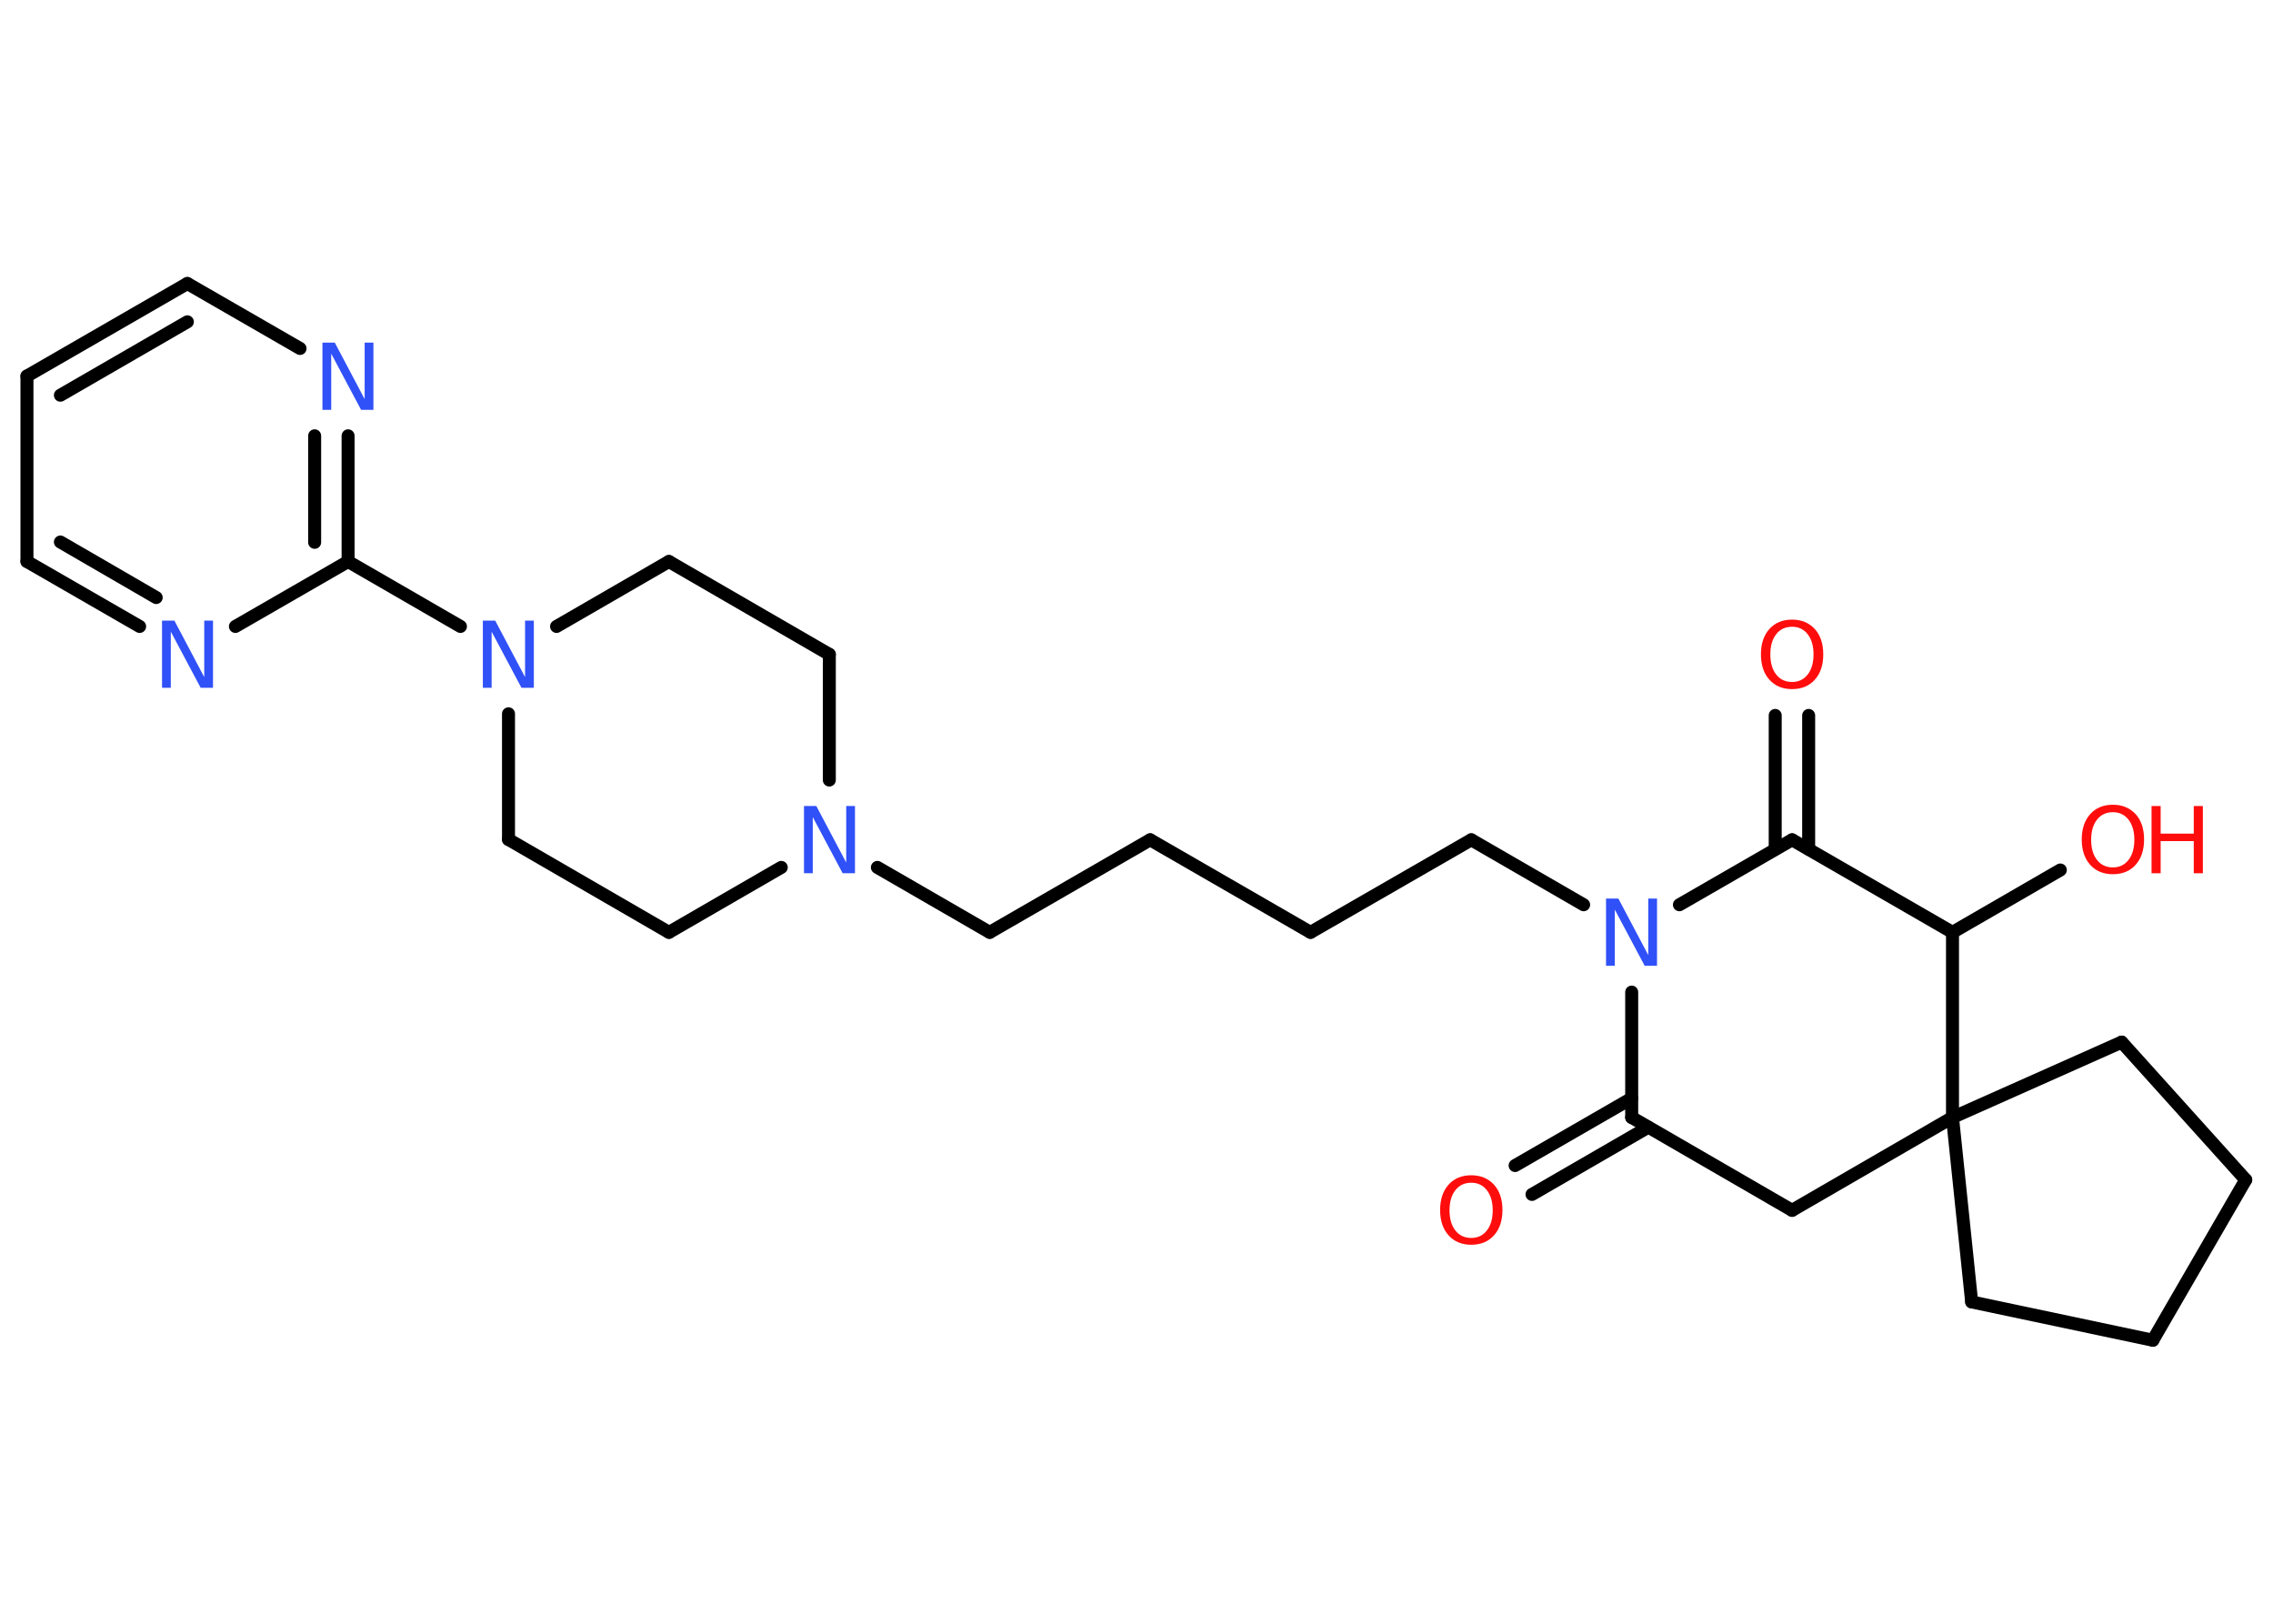 <?xml version='1.0' encoding='UTF-8'?>
<!DOCTYPE svg PUBLIC "-//W3C//DTD SVG 1.1//EN" "http://www.w3.org/Graphics/SVG/1.1/DTD/svg11.dtd">
<svg version='1.2' xmlns='http://www.w3.org/2000/svg' xmlns:xlink='http://www.w3.org/1999/xlink' width='70.0mm' height='50.0mm' viewBox='0 0 70.0 50.0'>
  <desc>Generated by the Chemistry Development Kit (http://github.com/cdk)</desc>
  <g stroke-linecap='round' stroke-linejoin='round' stroke='#000000' stroke-width='.4' fill='#3050F8'>
    <rect x='.0' y='.0' width='70.0' height='50.0' fill='#FFFFFF' stroke='none'/>
    <g id='mol1' class='mol'>
      <g id='mol1bnd1' class='bond'>
        <line x1='46.66' y1='35.89' x2='50.25' y2='33.82'/>
        <line x1='47.18' y1='36.78' x2='50.76' y2='34.71'/>
      </g>
      <line id='mol1bnd2' class='bond' x1='50.25' y1='34.41' x2='55.19' y2='37.27'/>
      <line id='mol1bnd3' class='bond' x1='55.19' y1='37.27' x2='60.13' y2='34.41'/>
      <line id='mol1bnd4' class='bond' x1='60.13' y1='34.41' x2='65.34' y2='32.09'/>
      <line id='mol1bnd5' class='bond' x1='65.34' y1='32.09' x2='69.16' y2='36.33'/>
      <line id='mol1bnd6' class='bond' x1='69.16' y1='36.33' x2='66.3' y2='41.27'/>
      <line id='mol1bnd7' class='bond' x1='66.3' y1='41.27' x2='60.72' y2='40.09'/>
      <line id='mol1bnd8' class='bond' x1='60.13' y1='34.41' x2='60.72' y2='40.09'/>
      <line id='mol1bnd9' class='bond' x1='60.13' y1='34.41' x2='60.13' y2='28.71'/>
      <line id='mol1bnd10' class='bond' x1='60.13' y1='28.71' x2='63.45' y2='26.79'/>
      <line id='mol1bnd11' class='bond' x1='60.13' y1='28.71' x2='55.19' y2='25.86'/>
      <g id='mol1bnd12' class='bond'>
        <line x1='54.67' y1='26.15' x2='54.67' y2='22.03'/>
        <line x1='55.7' y1='26.15' x2='55.7' y2='22.03'/>
      </g>
      <line id='mol1bnd13' class='bond' x1='55.19' y1='25.86' x2='51.72' y2='27.86'/>
      <line id='mol1bnd14' class='bond' x1='50.25' y1='34.41' x2='50.25' y2='30.55'/>
      <line id='mol1bnd15' class='bond' x1='48.77' y1='27.86' x2='45.31' y2='25.86'/>
      <line id='mol1bnd16' class='bond' x1='45.31' y1='25.86' x2='40.36' y2='28.71'/>
      <line id='mol1bnd17' class='bond' x1='40.36' y1='28.71' x2='35.42' y2='25.86'/>
      <line id='mol1bnd18' class='bond' x1='35.42' y1='25.86' x2='30.48' y2='28.71'/>
      <line id='mol1bnd19' class='bond' x1='30.48' y1='28.71' x2='27.02' y2='26.71'/>
      <line id='mol1bnd20' class='bond' x1='25.54' y1='24.02' x2='25.54' y2='20.15'/>
      <line id='mol1bnd21' class='bond' x1='25.54' y1='20.15' x2='20.6' y2='17.29'/>
      <line id='mol1bnd22' class='bond' x1='20.6' y1='17.29' x2='17.14' y2='19.29'/>
      <line id='mol1bnd23' class='bond' x1='14.18' y1='19.29' x2='10.72' y2='17.29'/>
      <g id='mol1bnd24' class='bond'>
        <line x1='10.72' y1='17.29' x2='10.72' y2='13.42'/>
        <line x1='9.69' y1='16.7' x2='9.69' y2='13.42'/>
      </g>
      <line id='mol1bnd25' class='bond' x1='9.24' y1='10.73' x2='5.77' y2='8.73'/>
      <g id='mol1bnd26' class='bond'>
        <line x1='5.77' y1='8.73' x2='.83' y2='11.58'/>
        <line x1='5.77' y1='9.91' x2='1.86' y2='12.17'/>
      </g>
      <line id='mol1bnd27' class='bond' x1='.83' y1='11.58' x2='.83' y2='17.29'/>
      <g id='mol1bnd28' class='bond'>
        <line x1='.83' y1='17.29' x2='4.3' y2='19.29'/>
        <line x1='1.86' y1='16.69' x2='4.81' y2='18.4'/>
      </g>
      <line id='mol1bnd29' class='bond' x1='10.72' y1='17.29' x2='7.25' y2='19.29'/>
      <line id='mol1bnd30' class='bond' x1='15.66' y1='21.98' x2='15.66' y2='25.85'/>
      <line id='mol1bnd31' class='bond' x1='15.66' y1='25.85' x2='20.6' y2='28.71'/>
      <line id='mol1bnd32' class='bond' x1='24.06' y1='26.71' x2='20.6' y2='28.71'/>
      <path id='mol1atm1' class='atom' d='M45.31 36.42q-.31 .0 -.49 .23q-.18 .23 -.18 .62q.0 .39 .18 .62q.18 .23 .49 .23q.3 .0 .48 -.23q.18 -.23 .18 -.62q.0 -.39 -.18 -.62q-.18 -.23 -.48 -.23zM45.31 36.19q.43 .0 .7 .29q.26 .29 .26 .78q.0 .49 -.26 .78q-.26 .29 -.7 .29q-.44 .0 -.7 -.29q-.26 -.29 -.26 -.78q.0 -.49 .26 -.78q.26 -.29 .7 -.29z' stroke='none' fill='#FF0D0D'/>
      <g id='mol1atm10' class='atom'>
        <path d='M65.07 25.01q-.31 .0 -.49 .23q-.18 .23 -.18 .62q.0 .39 .18 .62q.18 .23 .49 .23q.3 .0 .48 -.23q.18 -.23 .18 -.62q.0 -.39 -.18 -.62q-.18 -.23 -.48 -.23zM65.07 24.78q.43 .0 .7 .29q.26 .29 .26 .78q.0 .49 -.26 .78q-.26 .29 -.7 .29q-.44 .0 -.7 -.29q-.26 -.29 -.26 -.78q.0 -.49 .26 -.78q.26 -.29 .7 -.29z' stroke='none' fill='#FF0D0D'/>
        <path d='M66.26 24.82h.28v.85h1.02v-.85h.28v2.07h-.28v-.99h-1.02v.99h-.28v-2.07z' stroke='none' fill='#FF0D0D'/>
      </g>
      <path id='mol1atm12' class='atom' d='M55.19 19.3q-.31 .0 -.49 .23q-.18 .23 -.18 .62q.0 .39 .18 .62q.18 .23 .49 .23q.3 .0 .48 -.23q.18 -.23 .18 -.62q.0 -.39 -.18 -.62q-.18 -.23 -.48 -.23zM55.19 19.08q.43 .0 .7 .29q.26 .29 .26 .78q.0 .49 -.26 .78q-.26 .29 -.7 .29q-.44 .0 -.7 -.29q-.26 -.29 -.26 -.78q.0 -.49 .26 -.78q.26 -.29 .7 -.29z' stroke='none' fill='#FF0D0D'/>
      <path id='mol1atm13' class='atom' d='M49.46 27.67h.38l.92 1.74v-1.74h.27v2.07h-.38l-.92 -1.73v1.73h-.27v-2.07z' stroke='none'/>
      <path id='mol1atm18' class='atom' d='M24.76 24.82h.38l.92 1.74v-1.74h.27v2.07h-.38l-.92 -1.73v1.73h-.27v-2.07z' stroke='none'/>
      <path id='mol1atm21' class='atom' d='M14.87 19.11h.38l.92 1.74v-1.74h.27v2.07h-.38l-.92 -1.73v1.73h-.27v-2.07z' stroke='none'/>
      <path id='mol1atm23' class='atom' d='M9.93 10.55h.38l.92 1.74v-1.74h.27v2.07h-.38l-.92 -1.73v1.73h-.27v-2.07z' stroke='none'/>
      <path id='mol1atm27' class='atom' d='M4.99 19.11h.38l.92 1.74v-1.74h.27v2.07h-.38l-.92 -1.73v1.73h-.27v-2.07z' stroke='none'/>
    </g>
  </g>
</svg>
